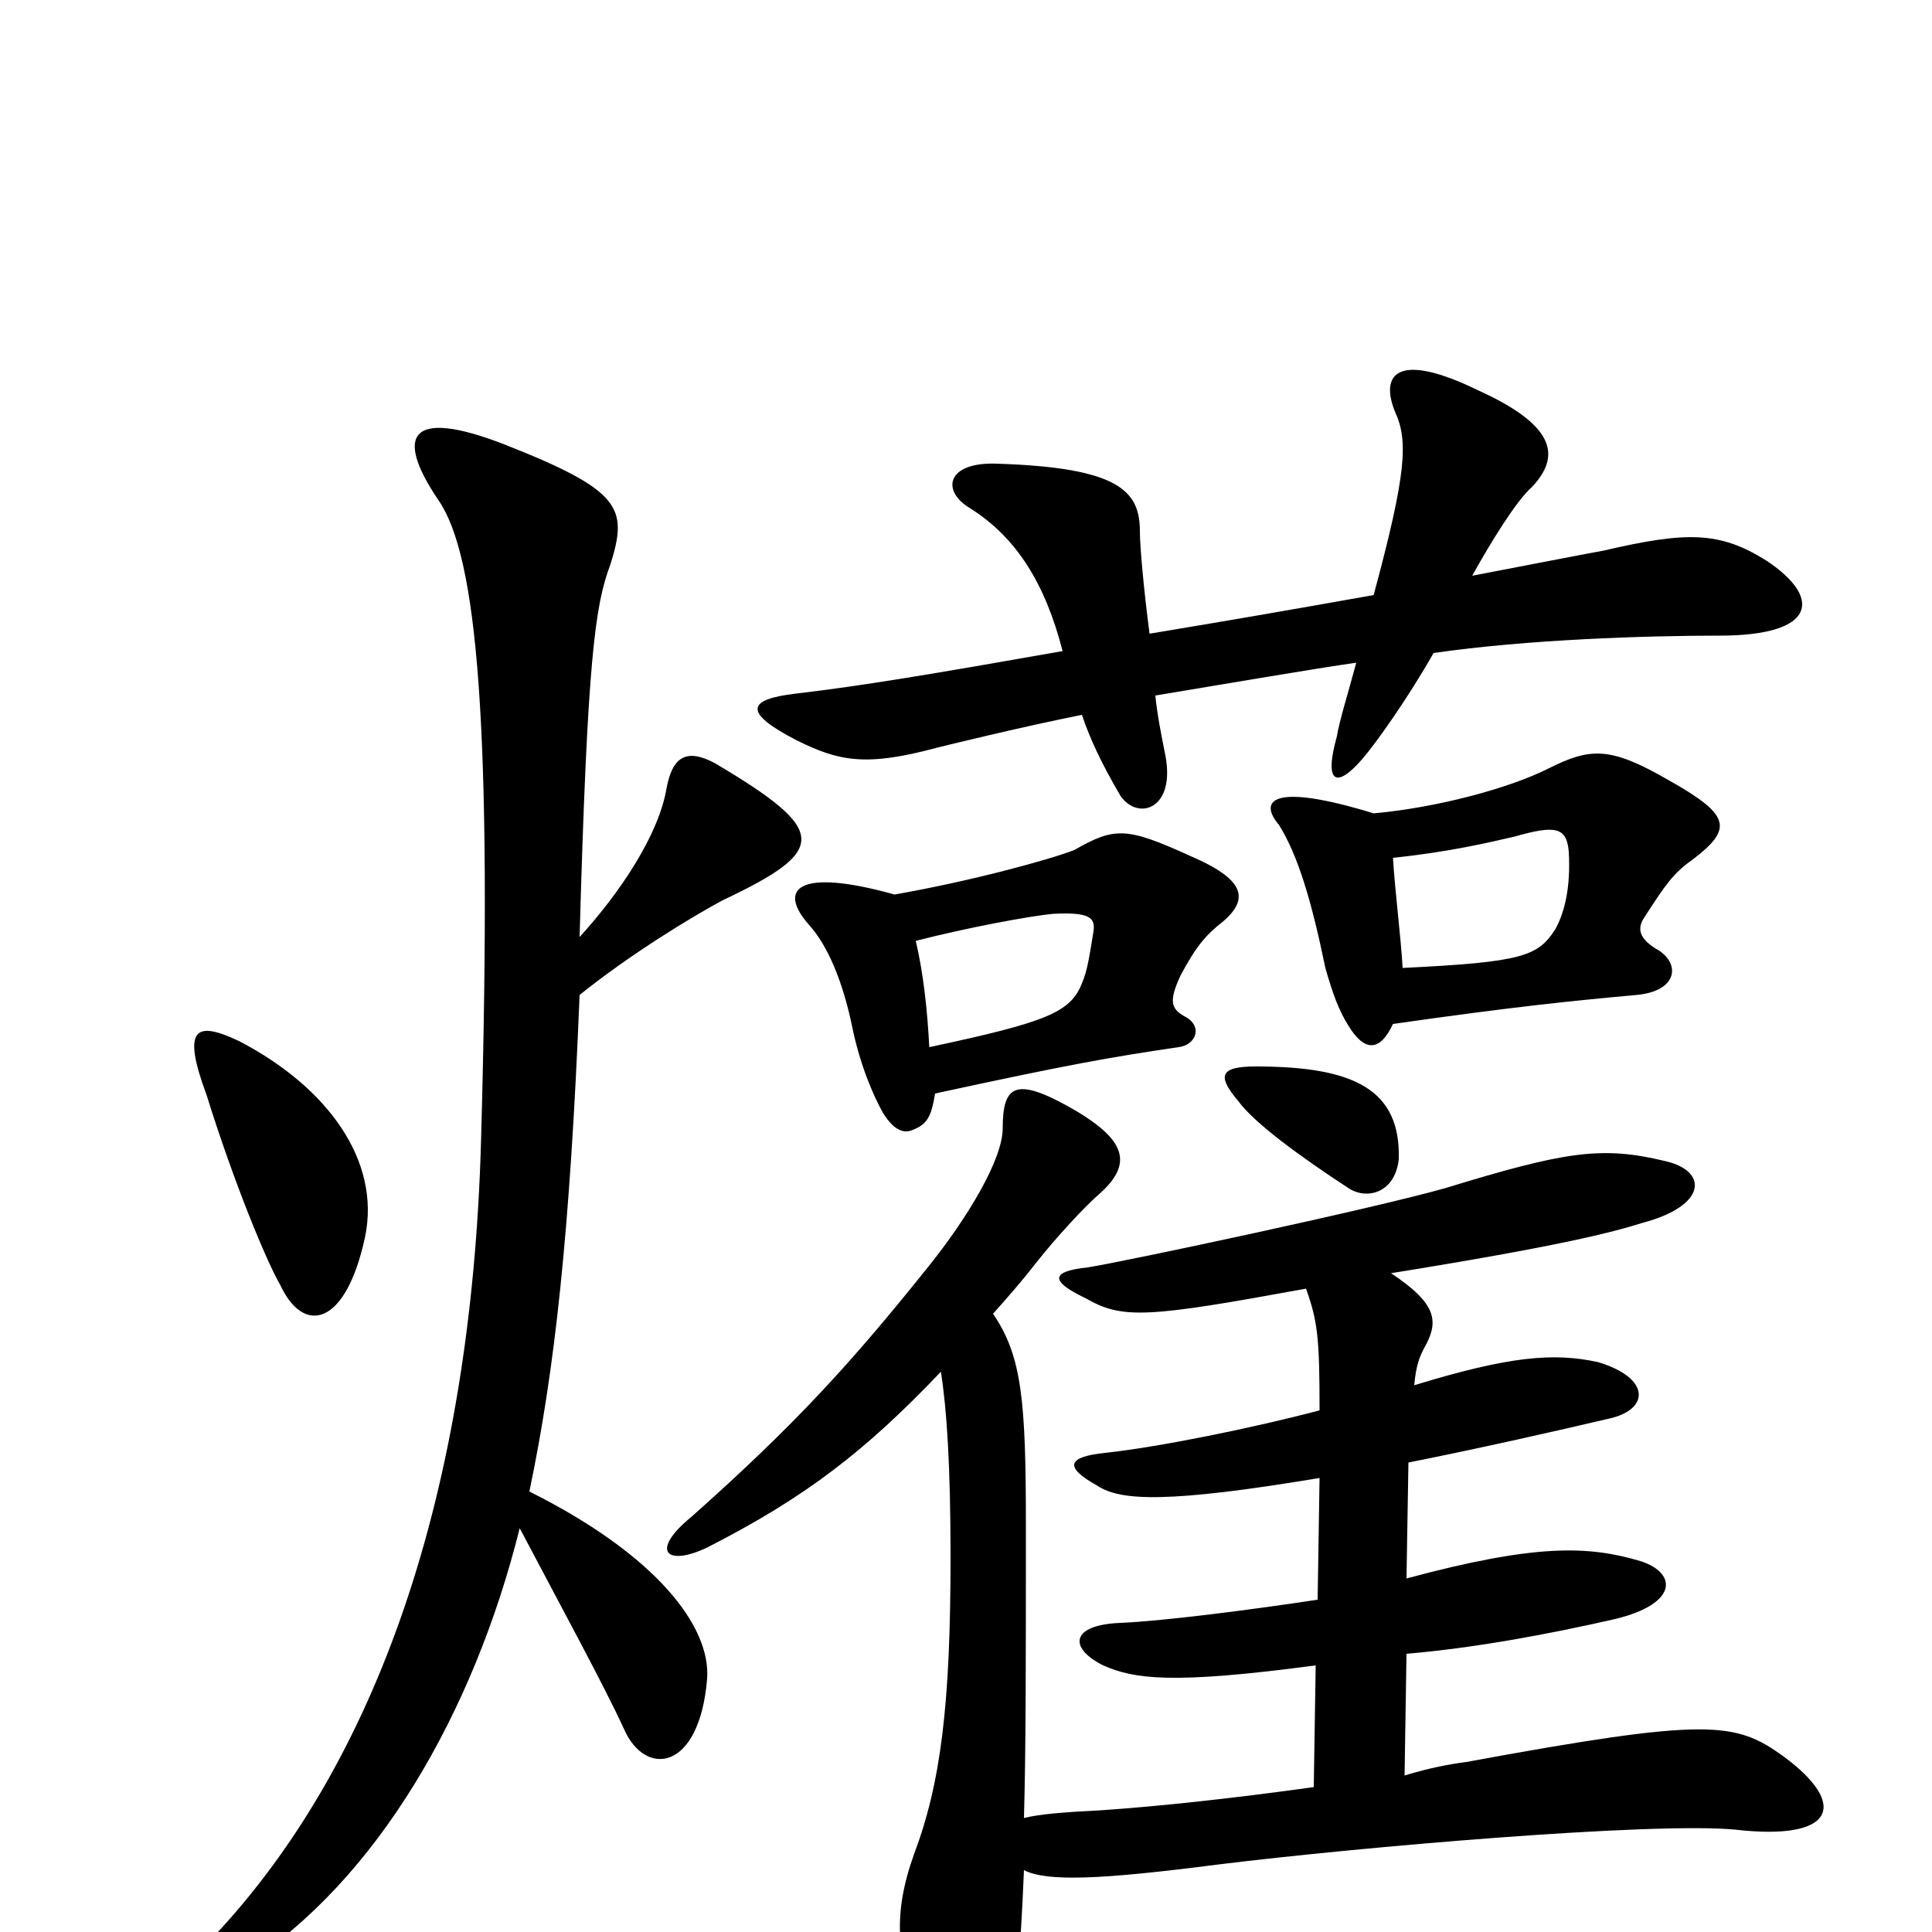 <svg xmlns="http://www.w3.org/2000/svg" viewBox="0 -1000 1000 1000">
	<path fill="#000000" d="M724 -400C725 -436 701 -448 650 -448C631 -448 630 -443 641 -430C649 -419 672 -402 698 -385C707 -379 722 -382 724 -400ZM721 -556C750 -559 771 -564 784 -567C805 -573 811 -572 812 -559C813 -541 810 -528 805 -519C796 -505 788 -502 726 -499C725 -516 722 -539 721 -556ZM721 -470C784 -479 814 -482 847 -485C869 -487 870 -502 857 -509C849 -514 847 -519 851 -525C862 -542 866 -548 876 -555C897 -571 896 -578 864 -596C833 -614 823 -613 801 -602C781 -592 744 -582 711 -579C659 -595 651 -586 662 -573C672 -557 679 -533 686 -499C690 -485 693 -477 698 -469C706 -456 714 -455 721 -470ZM474 -513C501 -520 534 -526 545 -527C564 -528 567 -525 566 -518C564 -506 563 -498 560 -491C554 -476 542 -471 481 -458C480 -477 478 -496 474 -513ZM484 -434C553 -449 576 -453 610 -458C619 -459 623 -469 613 -474C606 -478 605 -482 611 -495C619 -510 624 -516 633 -523C647 -535 644 -545 616 -557C583 -572 577 -572 556 -560C543 -555 503 -544 463 -537C413 -551 402 -540 419 -521C428 -511 436 -493 441 -469C445 -449 452 -433 457 -424C462 -416 467 -413 472 -415C480 -418 482 -422 484 -434ZM680 -75C637 -69 599 -65 570 -63C550 -62 538 -61 530 -59C531 -94 531 -142 531 -210C531 -275 529 -298 514 -320C522 -329 529 -337 536 -346C547 -360 562 -376 569 -382C587 -398 582 -410 557 -425C526 -443 519 -439 519 -416C519 -400 501 -370 481 -345C441 -295 412 -263 358 -215C336 -197 345 -189 366 -199C417 -225 448 -249 487 -290C490 -271 492 -242 492 -194C492 -118 487 -77 473 -40C462 -9 463 15 480 49C497 81 513 80 522 48C526 32 528 16 530 -32C542 -26 569 -27 631 -35C704 -44 855 -57 898 -53C950 -47 957 -66 923 -91C898 -109 884 -111 759 -88C751 -87 740 -85 727 -81L728 -144C763 -147 801 -154 836 -162C869 -170 868 -186 849 -192C822 -200 795 -201 728 -183L729 -243C769 -251 804 -259 834 -266C854 -271 854 -287 827 -295C804 -300 781 -298 732 -283C733 -294 735 -298 737 -302C745 -316 744 -325 720 -341C807 -355 834 -362 850 -367C884 -376 884 -394 862 -399C829 -407 810 -404 748 -385C709 -374 582 -347 563 -344C544 -342 543 -337 562 -328C581 -317 594 -318 676 -333C682 -316 683 -308 683 -270C649 -261 600 -251 572 -248C553 -246 550 -241 568 -231C580 -223 605 -222 683 -235L682 -172C649 -167 603 -161 580 -160C554 -159 553 -147 571 -138C587 -131 606 -128 681 -138ZM595 -672C592 -695 590 -717 590 -725C590 -746 579 -758 516 -760C490 -761 487 -746 502 -737C526 -722 541 -698 550 -663C482 -651 446 -645 412 -641C386 -638 385 -631 412 -617C434 -606 448 -603 485 -613C493 -615 530 -624 560 -630C564 -618 570 -605 580 -588C589 -575 609 -581 603 -610C601 -620 599 -630 598 -640C634 -646 681 -654 702 -657C698 -642 693 -626 692 -619C685 -594 692 -592 705 -607C712 -615 729 -639 742 -662C790 -669 852 -671 890 -671C941 -671 943 -691 914 -710C890 -725 873 -725 830 -715C819 -713 788 -707 762 -702C772 -720 785 -741 793 -748C807 -763 807 -779 765 -798C724 -818 714 -807 722 -787C729 -772 728 -755 711 -692C666 -684 643 -680 595 -672ZM189 -360C197 -399 170 -437 124 -461C101 -472 94 -468 107 -433C121 -388 138 -347 145 -335C157 -309 179 -313 189 -360ZM269 -209C289 -171 313 -127 323 -105C334 -80 362 -83 366 -131C368 -158 340 -195 274 -228C287 -290 295 -361 300 -485C326 -506 359 -526 374 -534C429 -560 429 -570 370 -605C355 -613 348 -608 345 -592C341 -568 321 -538 300 -515C304 -659 308 -687 316 -708C325 -737 322 -746 261 -770C212 -789 204 -775 227 -741C247 -712 255 -625 249 -410C244 -227 195 -87 110 3C81 34 88 43 127 17C195 -27 245 -113 269 -209Z"/>
</svg>